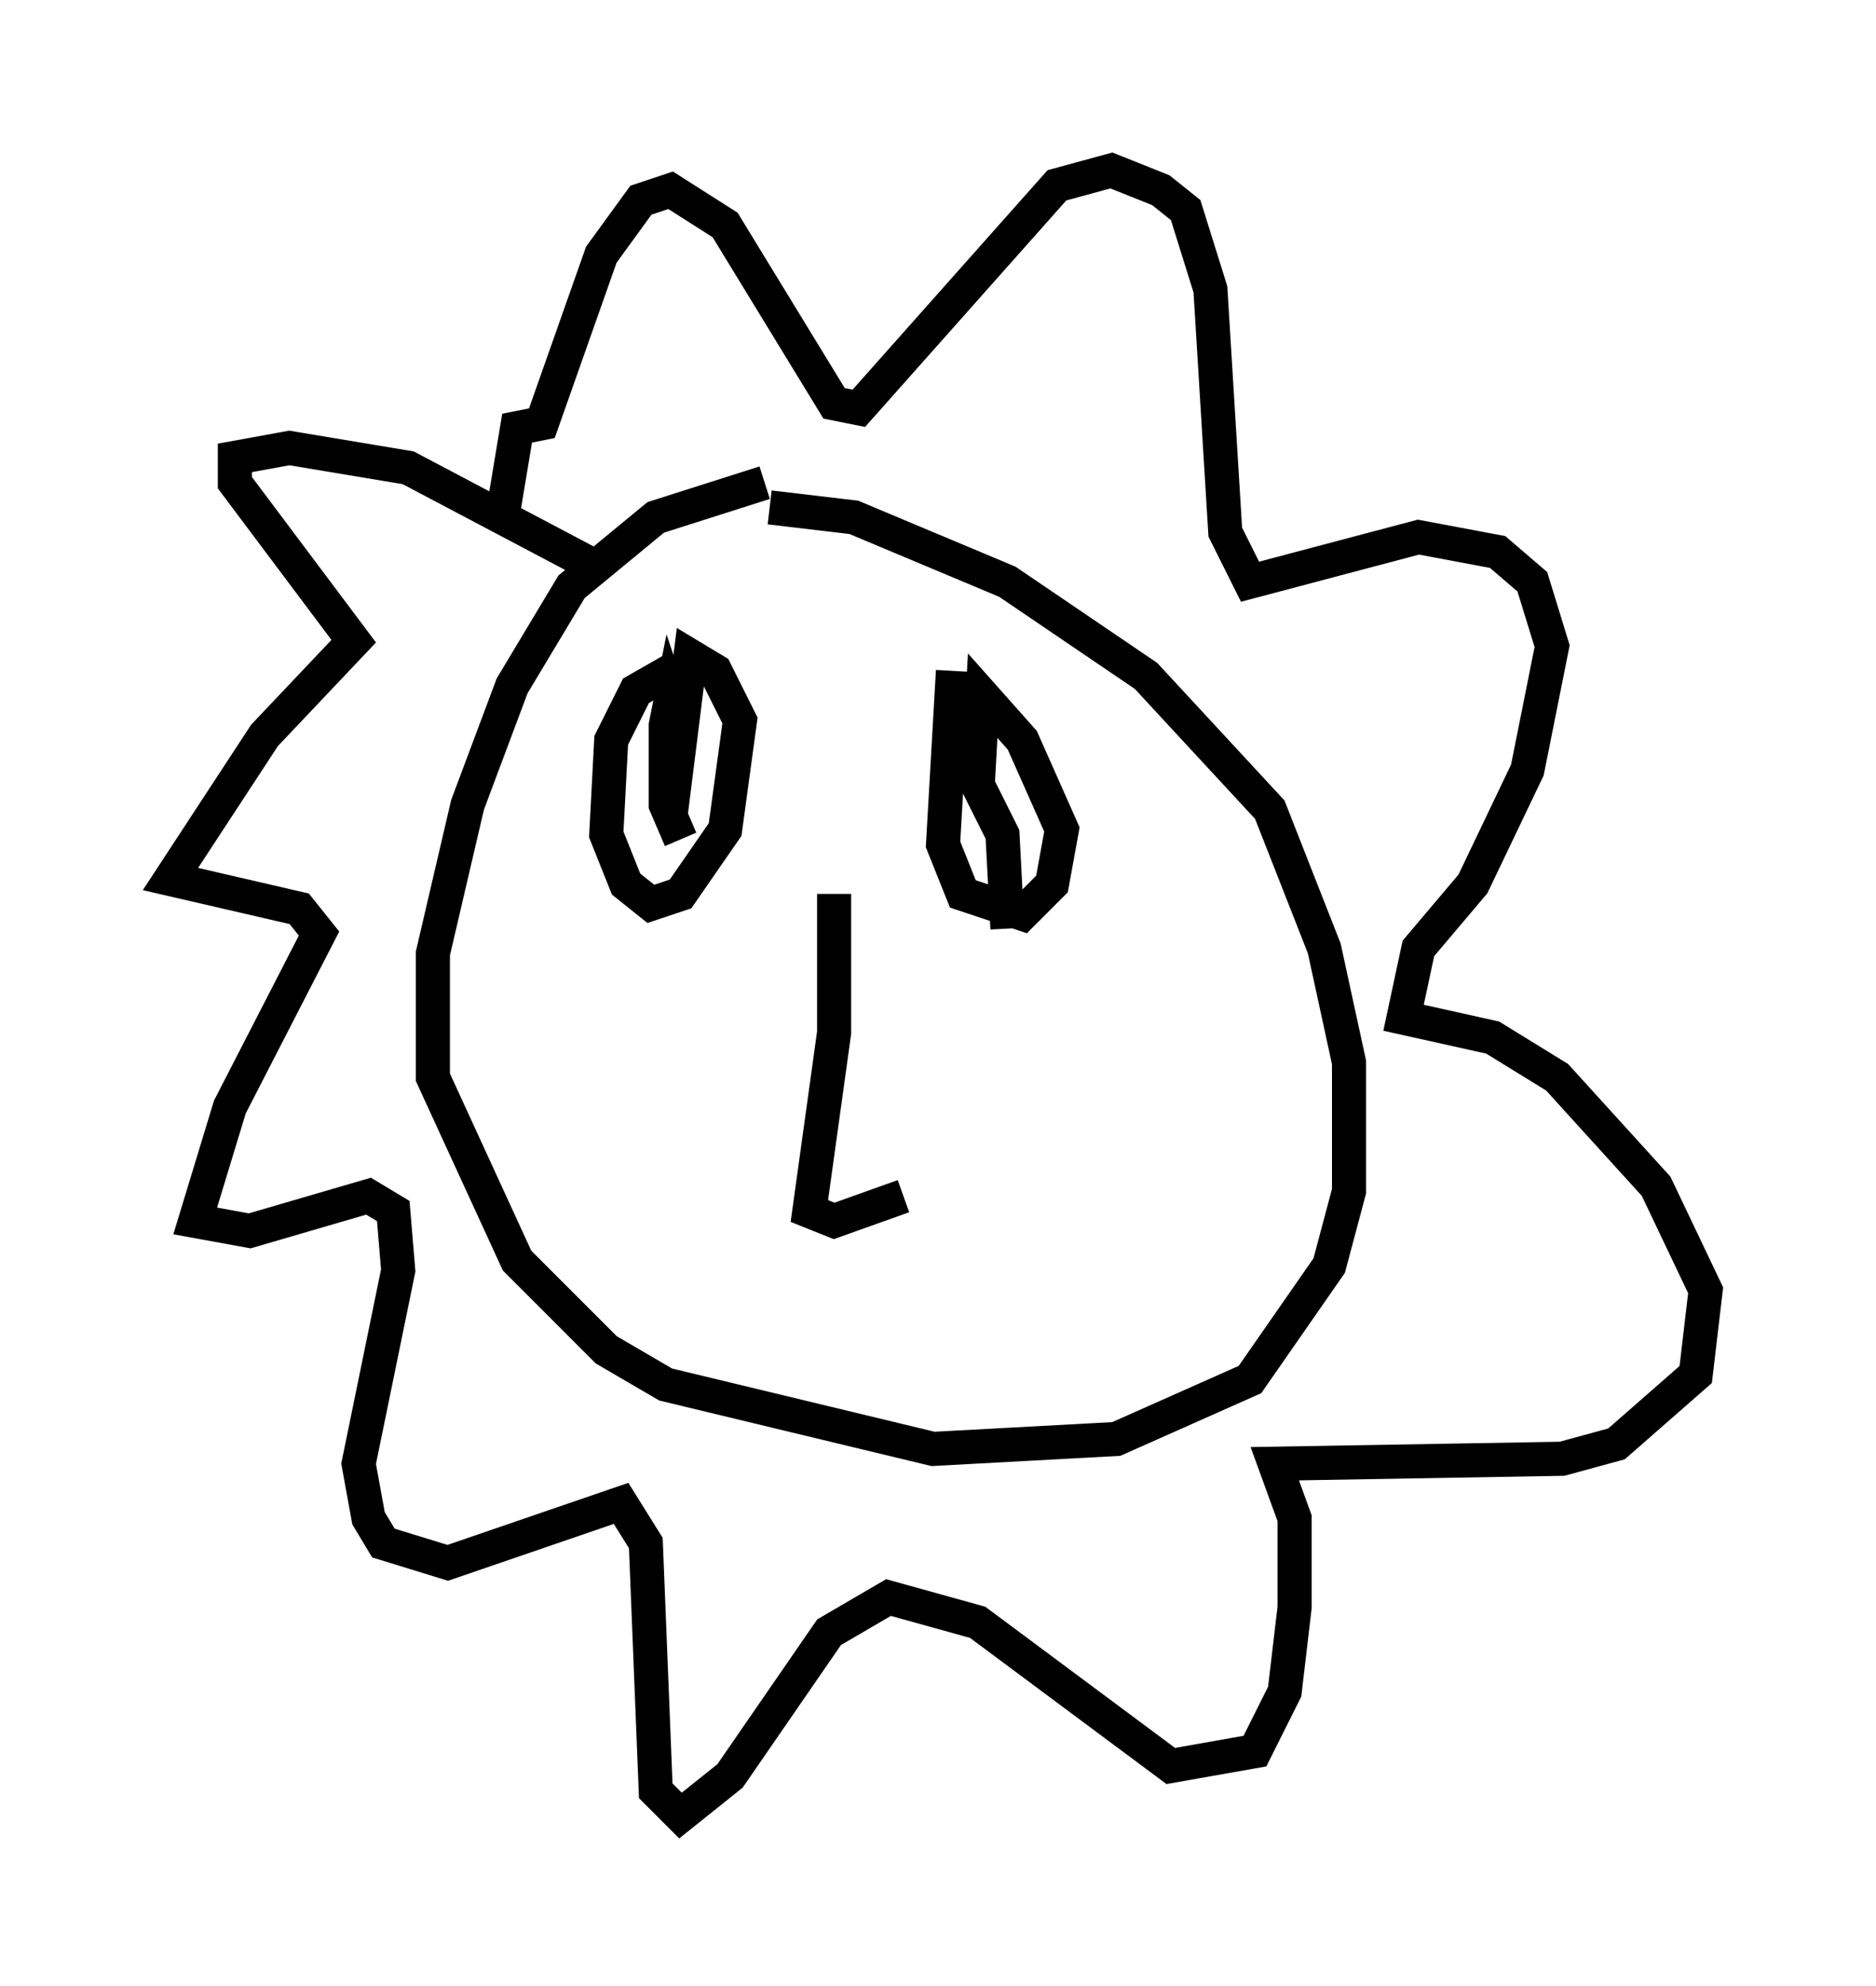 <?xml version="1.0" encoding="utf-8" ?>
<svg baseProfile="full" height="58.223" version="1.1" width="55.028" xmlns="http://www.w3.org/2000/svg" xmlns:ev="http://www.w3.org/2001/xml-events" xmlns:xlink="http://www.w3.org/1999/xlink"><defs /><rect fill="white" height="58.223" width="55.028" x="0" y="0" /><path d="M23.883, 14.441 m-1.453, -0.291 l-3.196, 1.017 -2.469, 2.034 l-1.743, 2.905 -1.307, 3.486 l-1.017, 4.358 0.0, 3.631 l2.469, 5.374 2.615, 2.615 l1.743, 1.017 7.844, 1.888 l5.374, -0.291 3.922, -1.743 l2.324, -3.341 0.581, -2.179 l0.0, -3.777 -0.726, -3.341 l-1.598, -4.067 -3.631, -3.922 l-4.067, -2.76 -4.503, -1.888 l-2.469, -0.291 m-5.374, 1.598 l-5.229, -2.76 -3.486, -0.581 l-1.598, 0.291 0.0, 0.726 l3.486, 4.648 -2.615, 2.76 l-2.76, 4.212 3.777, 0.872 l0.581, 0.726 -2.615, 5.084 l-1.017, 3.341 1.598, 0.291 l3.486, -1.017 0.726, 0.436 l0.145, 1.743 -1.162, 5.665 l0.291, 1.598 0.436, 0.726 l1.888, 0.581 5.084, -1.743 l0.726, 1.162 0.291, 7.263 l0.726, 0.726 1.453, -1.162 l2.905, -4.212 1.743, -1.017 l2.615, 0.726 5.665, 4.212 l2.469, -0.436 0.872, -1.743 l0.291, -2.469 0.0, -2.615 l-0.581, -1.598 8.425, -0.145 l1.598, -0.436 2.324, -2.034 l0.291, -2.469 -1.453, -3.05 l-2.905, -3.196 -1.888, -1.162 l-2.615, -0.581 0.436, -2.034 l1.598, -1.888 1.598, -3.341 l0.726, -3.631 -0.581, -1.888 l-1.017, -0.872 -2.324, -0.436 l-4.939, 1.307 -0.726, -1.453 l-0.436, -7.117 -0.726, -2.324 l-0.726, -0.581 -1.453, -0.581 l-1.598, 0.436 -5.81, 6.536 l-0.726, -0.145 -3.196, -5.229 l-1.598, -1.017 -0.872, 0.291 l-1.162, 1.598 -1.743, 4.939 l-0.726, 0.145 -0.436, 2.615 m4.939, 4.503 l-1.017, 0.581 -0.726, 1.453 l-0.145, 2.76 0.581, 1.453 l0.726, 0.581 0.872, -0.291 l1.307, -1.888 0.436, -3.196 l-0.726, -1.453 -0.726, -0.436 l-0.581, 4.648 0.291, -2.469 l-0.291, -0.872 -0.145, 0.726 l0.0, 2.324 0.436, 1.017 m7.989, -4.939 l-0.291, 5.084 0.581, 1.453 l1.743, 0.581 0.872, -0.872 l0.291, -1.598 -1.162, -2.615 l-1.162, -1.307 -0.145, 2.615 l0.726, 1.453 0.145, 2.76 m-5.084, -1.017 l0.0, 4.067 -0.726, 5.229 l0.726, 0.291 2.034, -0.726 " fill="none" stroke="black" stroke-width="1" /></svg>